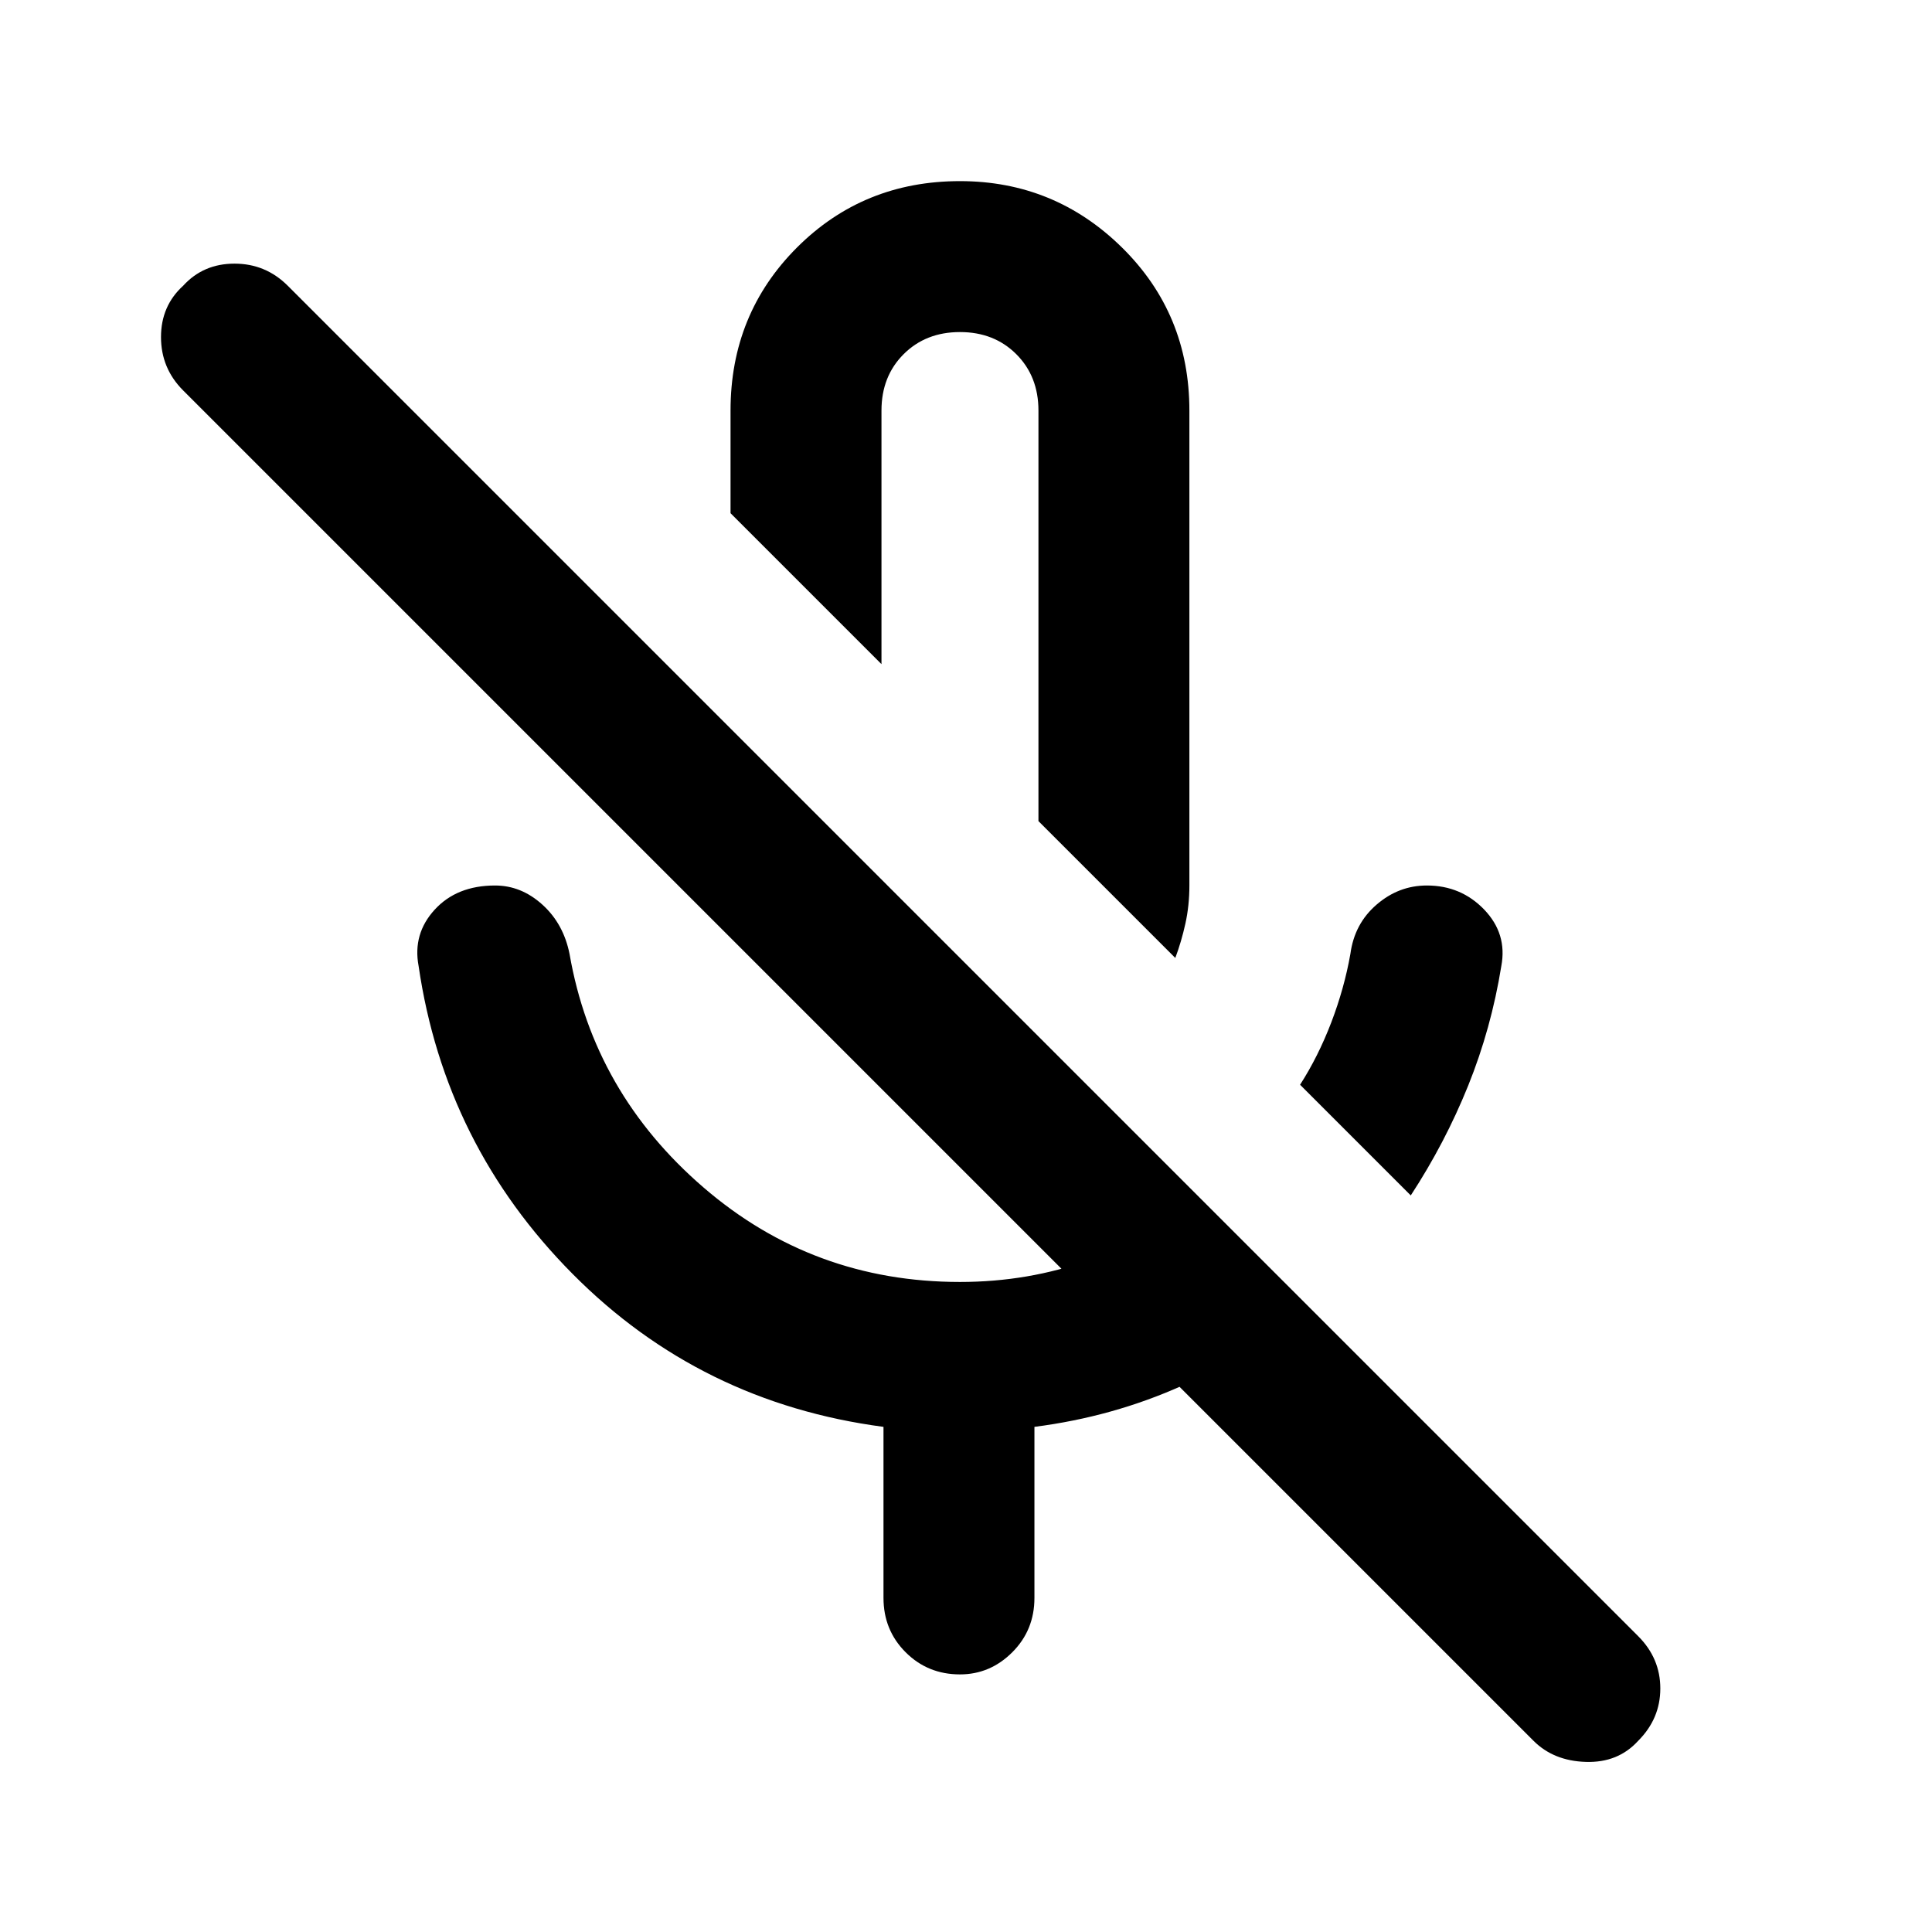 <svg xmlns="http://www.w3.org/2000/svg" height="24" width="24"><path d="m17.525 14.85-1.375-1.375q.225-.35.388-.775.162-.425.237-.85.05-.375.325-.612.275-.238.625-.238.425 0 .713.3.287.3.212.7-.125.775-.412 1.487-.288.713-.713 1.363ZM14.6 11.9l-1.7-1.7V5.1q0-.425-.275-.7-.275-.275-.7-.275-.425 0-.7.275-.275.275-.275.7v3.15L9.075 6.375V5.1q0-1.2.825-2.025t2.025-.825q1.175 0 2.013.825.837.825.837 2.025V11q0 .25-.05.475-.05.225-.125.425Zm-2.675-2.675Zm7.125 12.4L2.275 4.85Q2 4.575 2 4.187q0-.387.275-.637.25-.275.638-.275.387 0 .662.275L20.35 20.325q.275.275.275.65t-.275.65q-.25.275-.65.262-.4-.012-.65-.262Zm-8.075-1.775v-2.125q-2.275-.3-3.862-1.9Q5.525 14.225 5.2 12q-.075-.4.2-.7.275-.3.75-.3.325 0 .588.238.262.237.337.612.3 1.725 1.663 2.9 1.362 1.175 3.187 1.175.85 0 1.613-.275.762-.275 1.387-.75l1.35 1.35q-.725.575-1.587.962-.863.388-1.838.513v2.125q0 .4-.275.675t-.65.275q-.4 0-.675-.275t-.275-.675Z"/></svg>